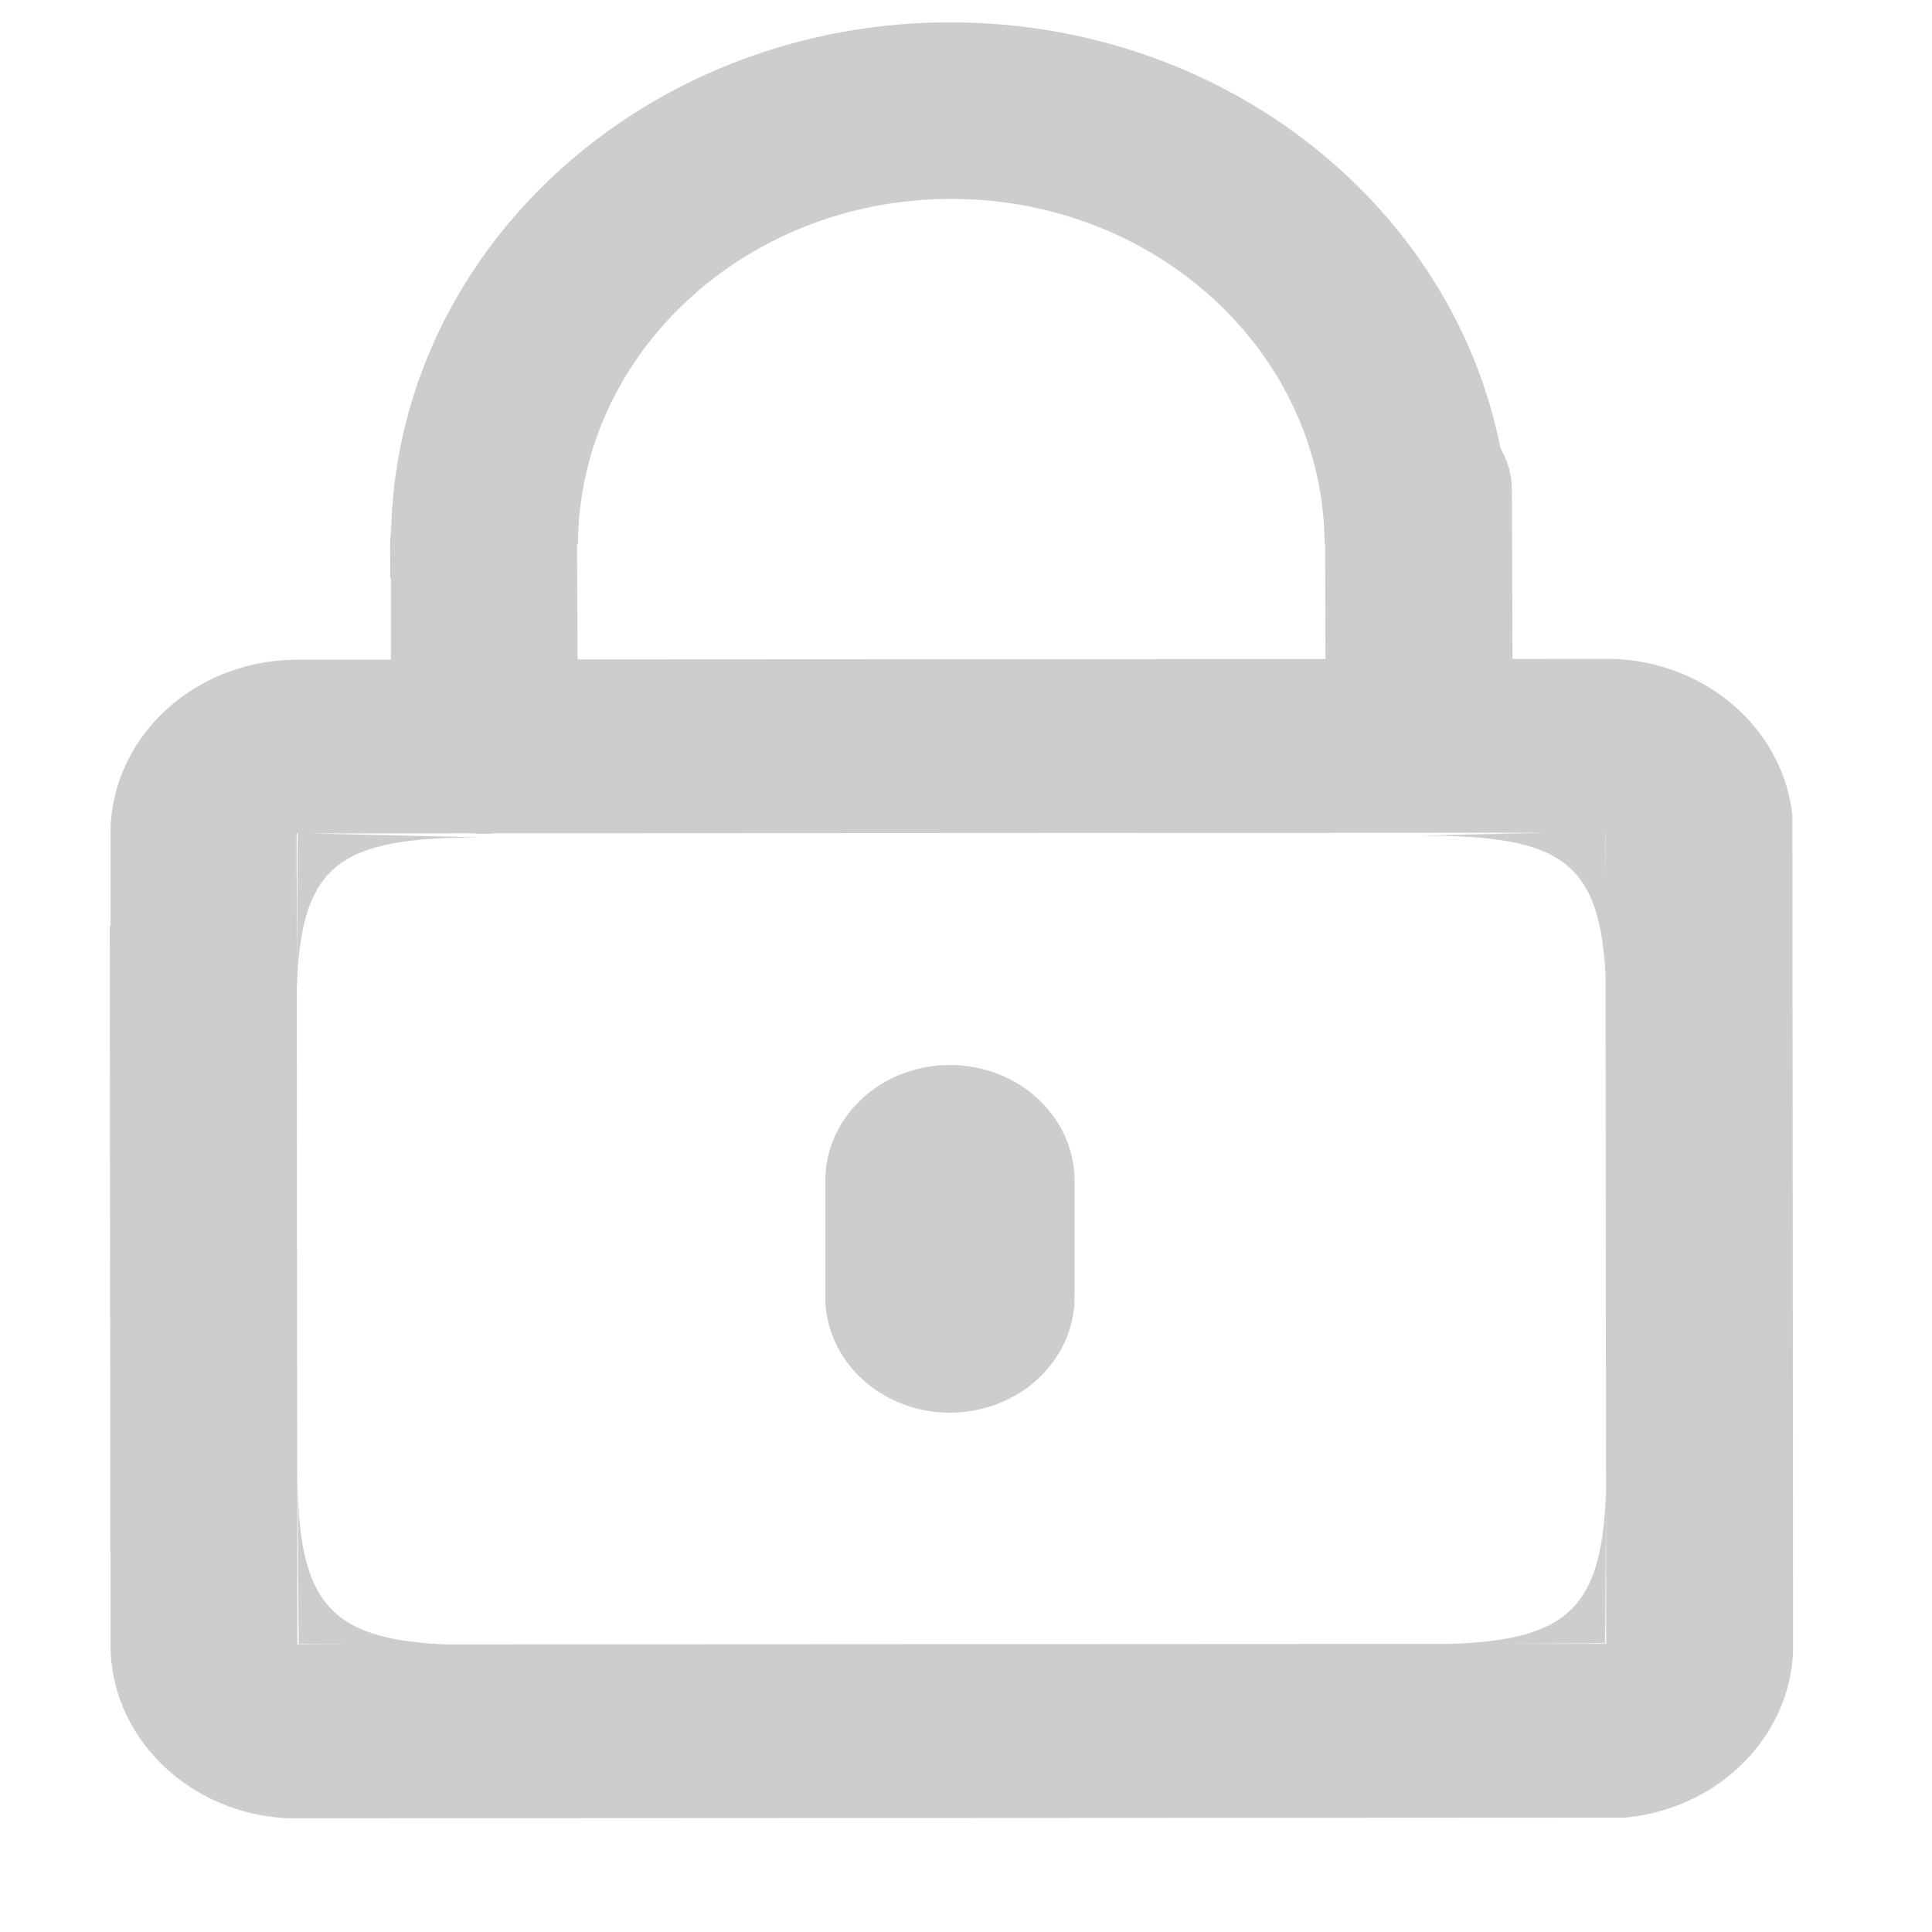 <?xml version="1.0" standalone="no"?><!DOCTYPE svg PUBLIC "-//W3C//DTD SVG 1.1//EN" "http://www.w3.org/Graphics/SVG/1.1/DTD/svg11.dtd"><svg t="1497976541306" class="icon" style="" viewBox="0 0 1024 1024" version="1.1" xmlns="http://www.w3.org/2000/svg" p-id="29128" xmlns:xlink="http://www.w3.org/1999/xlink" width="64" height="64"><defs><style type="text/css"></style></defs><path d="M949.988 432.402c-4.732-45.853-45.622-81.894-95.85-83.182l-52.5 0.028-0.301-89.477c0-8.004-2.197-15.529-6.058-22.086-25.2-128.453-146.171-225.831-291.604-225.831-161.684 0-293.096 120.309-296.375 269.874a43.172 43.172 0 0 0-0.546 6.833l0.075 17.918h0.393v43.184h-49.549c-54.726 0-99.097 41.25-99.097 92.126v48.941h-0.409l0.304 332.035h0.105v48.927c0 49.598 42.146 90.031 94.947 92.055l707.764-0.373c49.015-4.537 87.517-42.283 89.106-88.698l-0.405-442.274z m-99.088 8.946l0.025 27.872-0.195-27.872h0.17zM306.335 288.244c0.661-101.062 88.992-182.811 197.872-182.811s197.211 81.749 197.873 182.811h0.257l0.205 61.056-396.434 0.209-0.256-60.95c0-0.106-0.008-0.21-0.008-0.315h0.491zM157.22 441.714h0.582l-0.516 71.905-0.066-71.905z m78.459 429.862c-60.216-2.941-77.084-21.239-77.994-87.218l0.635 87.047 30.543 0.195-31.248 0.017-0.318-347.285c2.032-67.965 23.553-80.491 98.927-80.491l-93.21-2.13 88.127-0.046c1.844 0.193 3.716 0.302 5.615 0.302 1.917 0 3.805-0.111 5.666-0.309l556.457-0.293-66.588 1.532c73.037 0 95.509 11.75 98.681 74.313l0.249 272.369c-1.866 62.967-20.371 79.555-82.613 81.717l-532.929 0.28z m559.583-0.296l55.464-0.354 0.503-70.701 0.064 71.026-56.031 0.029z m-637.577-86.922l-0.043-5.903c0 2.013 0.016 3.973 0.043 5.903z m345.797-219.873c-36.484 0-66.065 27.5-66.065 61.417v61.417c0 33.918 29.581 61.417 66.065 61.417s66.065-27.499 66.065-61.417v-61.417c0-33.917-29.581-61.417-66.065-61.417z" p-id="29129" fill="#cdcdcd"></path></svg>